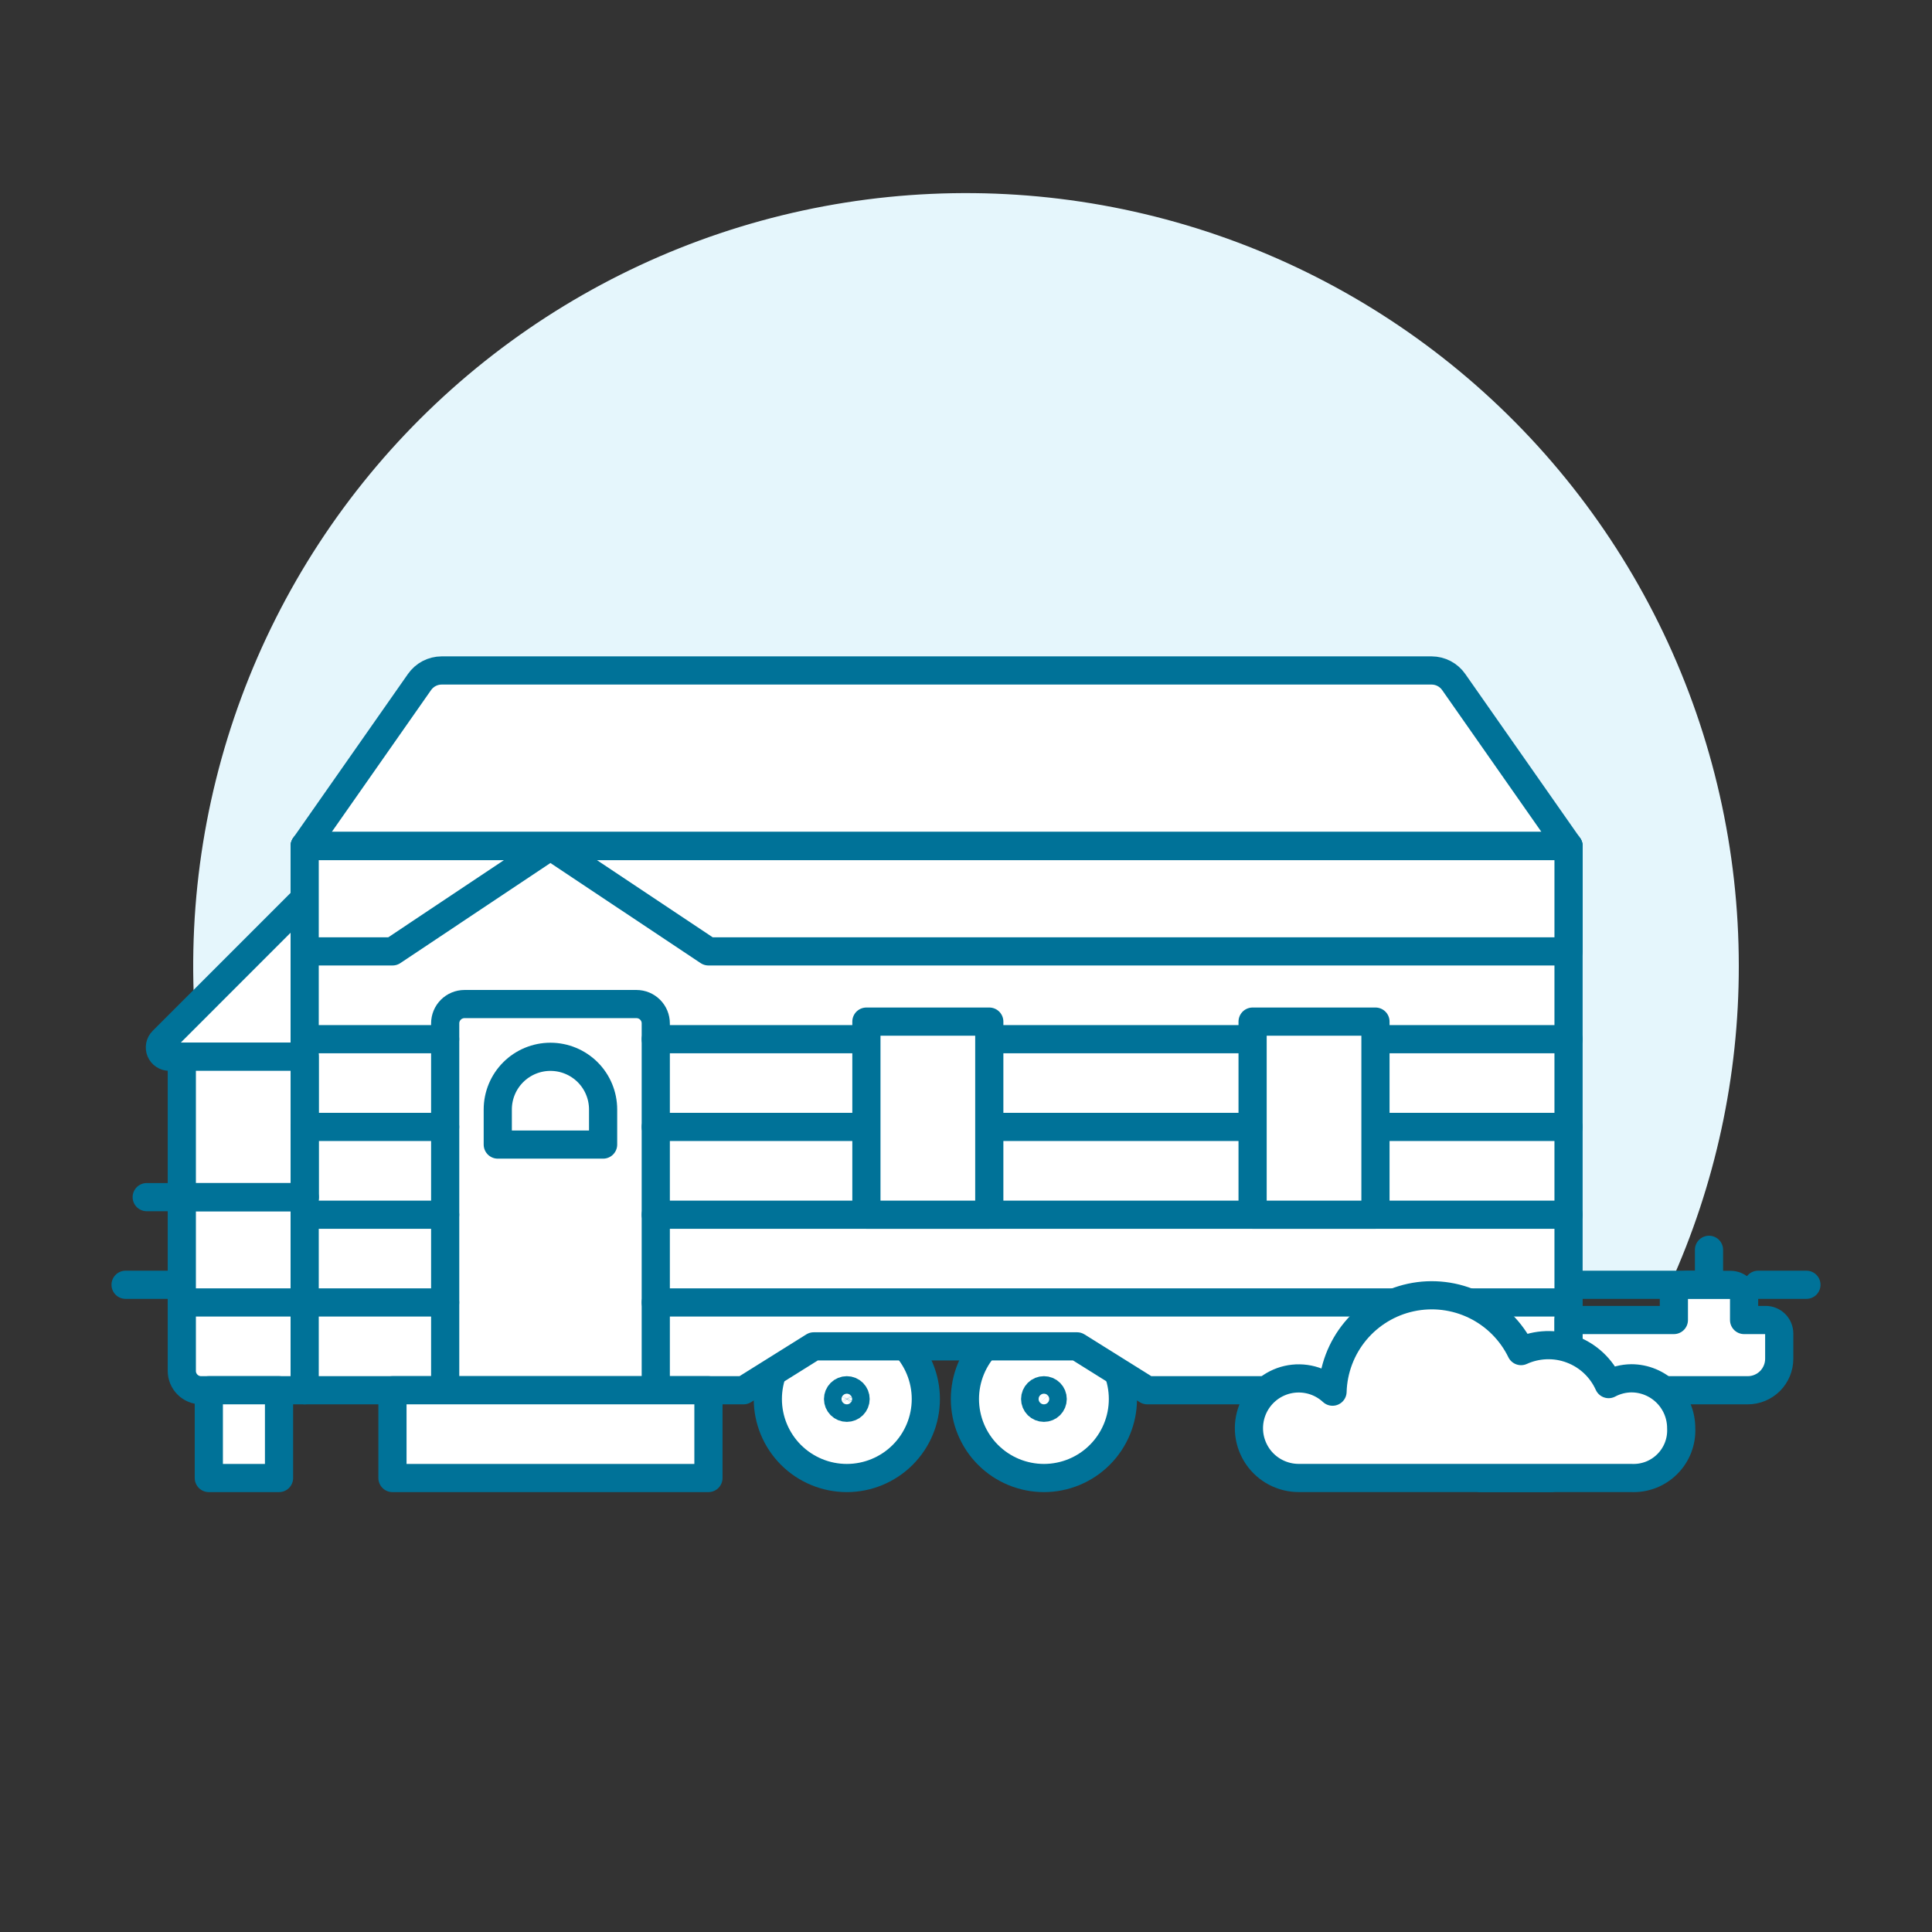 <svg width="96" height="96" viewBox="0 0 96 96" fill="none" xmlns="http://www.w3.org/2000/svg">
<rect x="0" y="0" width="96" height="96" fill="#333333" stroke="none"/>
<path d="M86.4 48C86.401 42.269 85.119 36.61 82.648 31.439C80.177 26.268 76.58 21.716 72.121 18.116C67.661 14.516 62.453 11.96 56.877 10.635C51.301 9.31 45.499 9.25 39.897 10.46C34.295 11.669 29.035 14.117 24.502 17.624C19.97 21.131 16.279 25.608 13.702 30.727C11.125 35.846 9.726 41.476 9.608 47.206C9.49 52.936 10.657 58.62 13.021 63.84H82.979C85.237 58.865 86.404 53.464 86.4 48Z" fill="#E5F6FC"/>
<path d="M10.56 63.84H85.44" stroke="#007298" stroke-width="1.4" stroke-linecap="round" stroke-linejoin="round"/>
<path d="M6.24 63.84H8.64" stroke="#007298" stroke-width="1.4" stroke-linecap="round" stroke-linejoin="round"/>
<path d="M87.36 63.84H89.76" stroke="#007298" stroke-width="1.4" stroke-linecap="round" stroke-linejoin="round"/>
<path d="M38.153 69.516C38.153 70.558 38.566 71.556 39.302 72.292C40.038 73.028 41.037 73.442 42.078 73.442C43.119 73.442 44.118 73.028 44.854 72.292C45.59 71.556 46.004 70.558 46.004 69.516C46.004 68.475 45.59 67.477 44.854 66.741C44.118 66.005 43.119 65.591 42.078 65.591C41.037 65.591 40.038 66.005 39.302 66.741C38.566 67.477 38.153 68.475 38.153 69.516Z" fill="white"/>
<path d="M38.153 69.516C38.153 70.558 38.566 71.556 39.302 72.292C40.038 73.028 41.037 73.442 42.078 73.442C43.119 73.442 44.118 73.028 44.854 72.292C45.59 71.556 46.004 70.558 46.004 69.516C46.004 68.475 45.59 67.477 44.854 66.741C44.118 66.005 43.119 65.591 42.078 65.591C41.037 65.591 40.038 66.005 39.302 66.741C38.566 67.477 38.153 68.475 38.153 69.516Z" stroke="#007298" stroke-width="1.4" stroke-linecap="round" stroke-linejoin="round"/>
<path d="M41.642 69.516C41.642 69.574 41.654 69.63 41.675 69.683C41.697 69.736 41.73 69.784 41.77 69.825C41.81 69.865 41.858 69.897 41.911 69.919C41.964 69.941 42.021 69.952 42.078 69.952C42.135 69.952 42.192 69.941 42.245 69.919C42.298 69.897 42.346 69.865 42.386 69.825C42.427 69.784 42.459 69.736 42.481 69.683C42.503 69.63 42.514 69.574 42.514 69.516C42.514 69.459 42.503 69.403 42.481 69.35C42.459 69.297 42.427 69.249 42.386 69.208C42.346 69.168 42.298 69.136 42.245 69.114C42.192 69.092 42.135 69.081 42.078 69.081C42.021 69.081 41.964 69.092 41.911 69.114C41.858 69.136 41.81 69.168 41.77 69.208C41.73 69.249 41.697 69.297 41.675 69.35C41.654 69.403 41.642 69.459 41.642 69.516Z" stroke="#007298" stroke-width="1.4" stroke-linecap="round" stroke-linejoin="round"/>
<path d="M47.946 69.516C47.946 70.032 48.048 70.542 48.245 71.019C48.442 71.495 48.731 71.928 49.096 72.292C49.461 72.657 49.893 72.946 50.37 73.143C50.846 73.34 51.356 73.442 51.872 73.442C52.387 73.442 52.898 73.34 53.374 73.143C53.85 72.946 54.283 72.657 54.647 72.292C55.012 71.928 55.301 71.495 55.498 71.019C55.696 70.542 55.797 70.032 55.797 69.516C55.797 69.001 55.696 68.49 55.498 68.014C55.301 67.538 55.012 67.105 54.647 66.741C54.283 66.376 53.85 66.087 53.374 65.89C52.898 65.692 52.387 65.591 51.872 65.591C51.356 65.591 50.846 65.692 50.37 65.89C49.893 66.087 49.461 66.376 49.096 66.741C48.731 67.105 48.442 67.538 48.245 68.014C48.048 68.49 47.946 69.001 47.946 69.516Z" fill="white"/>
<path d="M47.946 69.516C47.946 70.032 48.048 70.542 48.245 71.019C48.442 71.495 48.731 71.928 49.096 72.292C49.461 72.657 49.893 72.946 50.37 73.143C50.846 73.34 51.356 73.442 51.872 73.442C52.387 73.442 52.898 73.34 53.374 73.143C53.85 72.946 54.283 72.657 54.647 72.292C55.012 71.928 55.301 71.495 55.498 71.019C55.696 70.542 55.797 70.032 55.797 69.516C55.797 69.001 55.696 68.49 55.498 68.014C55.301 67.538 55.012 67.105 54.647 66.741C54.283 66.376 53.85 66.087 53.374 65.89C52.898 65.692 52.387 65.591 51.872 65.591C51.356 65.591 50.846 65.692 50.37 65.89C49.893 66.087 49.461 66.376 49.096 66.741C48.731 67.105 48.442 67.538 48.245 68.014C48.048 68.49 47.946 69.001 47.946 69.516V69.516Z" stroke="#007298" stroke-width="1.4" stroke-linecap="round" stroke-linejoin="round"/>
<path d="M51.436 69.516C51.436 69.632 51.482 69.743 51.564 69.825C51.646 69.906 51.757 69.952 51.872 69.952C51.988 69.952 52.099 69.906 52.18 69.825C52.262 69.743 52.308 69.632 52.308 69.516C52.308 69.401 52.262 69.29 52.18 69.208C52.099 69.126 51.988 69.081 51.872 69.081C51.757 69.081 51.646 69.126 51.564 69.208C51.482 69.29 51.436 69.401 51.436 69.516V69.516Z" stroke="#007298" stroke-width="1.4" stroke-linecap="round" stroke-linejoin="round"/>
<path d="M77.94 42.041H15.139L20.844 33.891C20.968 33.714 21.132 33.569 21.324 33.468C21.515 33.368 21.728 33.316 21.944 33.315H71.136C71.352 33.316 71.565 33.368 71.756 33.468C71.947 33.569 72.112 33.714 72.235 33.891L77.94 42.041Z" fill="white"/>
<path d="M77.94 42.041H15.139L20.844 33.891C20.968 33.714 21.132 33.569 21.324 33.468C21.515 33.368 21.728 33.316 21.944 33.315H71.136C71.352 33.316 71.565 33.368 71.756 33.468C71.947 33.569 72.112 33.714 72.235 33.891L77.94 42.041Z" stroke="#007298" stroke-width="1.4" stroke-linecap="round" stroke-linejoin="round"/>
<path d="M9.994 69.081H15.139V59.481H9.034V68.121C9.034 68.375 9.135 68.619 9.315 68.799C9.495 68.98 9.739 69.081 9.994 69.081Z" fill="white" stroke="#007298" stroke-width="1.4" stroke-linecap="round" stroke-linejoin="round"/>
<path d="M15.139 44.657L8.08 51.718C8.015 51.783 7.971 51.865 7.953 51.955C7.935 52.045 7.944 52.138 7.979 52.222C8.014 52.307 8.073 52.379 8.15 52.43C8.226 52.481 8.315 52.508 8.407 52.508H15.139V44.657Z" fill="white" stroke="#007298" stroke-width="1.4" stroke-linecap="round" stroke-linejoin="round"/>
<path d="M15.139 42.041V69.081H36.946L40.434 66.9H53.518L57.007 69.081H77.94V42.041H15.139Z" fill="white"/>
<path d="M15.139 42.041V69.081H36.946L40.434 66.9H53.518L57.007 69.081H77.94V42.041H15.139Z" stroke="#007298" stroke-width="1.4" stroke-linecap="round" stroke-linejoin="round"/>
<path d="M31.625 49.891H23.081C22.826 49.891 22.582 49.992 22.402 50.172C22.222 50.352 22.121 50.597 22.121 50.851V69.081H32.585V50.851C32.585 50.597 32.484 50.352 32.304 50.172C32.124 49.992 31.88 49.891 31.625 49.891Z" fill="white" stroke="#007298" stroke-width="1.4" stroke-linecap="round" stroke-linejoin="round"/>
<path d="M9.034 52.508H15.139V59.486H9.034V52.508Z" fill="white"/>
<path d="M9.034 52.508H15.139V59.486H9.034V52.508Z" stroke="#007298" stroke-width="1.4" stroke-linecap="round" stroke-linejoin="round"/>
<path d="M15.14 59.485H7.29" stroke="#007298" stroke-width="1.4" stroke-linecap="round" stroke-linejoin="round"/>
<path d="M84.919 63.847V62.102" stroke="#007298" stroke-width="1.4" stroke-linecap="round" stroke-linejoin="round"/>
<path d="M10.376 69.081H13.865V73.442H10.376V69.081Z" fill="white" stroke="#007298" stroke-width="1.4" stroke-linecap="round" stroke-linejoin="round"/>
<path d="M73.58 69.081H77.069V73.442H73.58V69.081Z" stroke="#007298" stroke-width="1.4" stroke-linecap="round" stroke-linejoin="round"/>
<path d="M19.501 69.081H35.202V73.442H19.501V69.081Z" fill="white"/>
<path d="M19.501 69.081H35.202V73.442H19.501V69.081Z" stroke="#007298" stroke-width="1.4" stroke-linecap="round" stroke-linejoin="round"/>
<path d="M86.663 65.591V64.518C86.663 64.43 86.646 64.342 86.612 64.26C86.579 64.179 86.529 64.105 86.467 64.043C86.404 63.98 86.33 63.931 86.249 63.897C86.167 63.863 86.08 63.846 85.992 63.846H83.846C83.668 63.846 83.497 63.916 83.371 64.043C83.245 64.169 83.174 64.34 83.174 64.518V65.591H77.941V69.081H86.845C87.26 69.081 87.657 68.916 87.951 68.623C88.244 68.329 88.409 67.931 88.409 67.517V66.262C88.409 66.084 88.338 65.913 88.212 65.787C88.086 65.661 87.915 65.59 87.737 65.59L86.663 65.591Z" fill="white" stroke="#007298" stroke-width="1.4" stroke-linecap="round" stroke-linejoin="round"/>
<path d="M77.94 47.274H35.203L27.35 42.041L19.505 47.274H15.139V42.041H77.94V47.274Z" fill="white" stroke="#007298" stroke-width="1.4" stroke-linecap="round" stroke-linejoin="round"/>
<path d="M27.351 52.512C26.657 52.512 25.991 52.788 25.501 53.278C25.01 53.769 24.734 54.434 24.734 55.128V56.873H29.968V55.124C29.967 54.431 29.691 53.766 29.2 53.276C28.709 52.787 28.044 52.512 27.351 52.512Z" fill="white"/>
<path d="M27.351 52.512C26.657 52.512 25.991 52.788 25.501 53.278C25.01 53.769 24.734 54.434 24.734 55.128V56.873H29.968V55.124C29.967 54.431 29.691 53.766 29.2 53.276C28.709 52.787 28.044 52.512 27.351 52.512V52.512Z" stroke="#007298" stroke-width="1.4" stroke-linecap="round" stroke-linejoin="round"/>
<path d="M15.139 64.719H22.117" stroke="#007298" stroke-width="1.4" stroke-linecap="round" stroke-linejoin="round"/>
<path d="M9.034 64.719H15.139" stroke="#007298" stroke-width="1.4" stroke-linecap="round" stroke-linejoin="round"/>
<path d="M15.139 60.358H22.117" stroke="#007298" stroke-width="1.4" stroke-linecap="round" stroke-linejoin="round"/>
<path d="M15.139 55.997H22.117" stroke="#007298" stroke-width="1.4" stroke-linecap="round" stroke-linejoin="round"/>
<path d="M15.139 51.636H22.117" stroke="#007298" stroke-width="1.4" stroke-linecap="round" stroke-linejoin="round"/>
<path d="M32.585 64.719H77.941" stroke="#007298" stroke-width="1.4" stroke-linecap="round" stroke-linejoin="round"/>
<path d="M32.585 60.358H77.941" stroke="#007298" stroke-width="1.4" stroke-linecap="round" stroke-linejoin="round"/>
<path d="M32.585 55.997H43.052" stroke="#007298" stroke-width="1.4" stroke-linecap="round" stroke-linejoin="round"/>
<path d="M49.157 55.997H62.241" stroke="#007298" stroke-width="1.4" stroke-linecap="round" stroke-linejoin="round"/>
<path d="M68.346 55.997H77.94" stroke="#007298" stroke-width="1.4" stroke-linecap="round" stroke-linejoin="round"/>
<path d="M32.585 51.636H77.941" stroke="#007298" stroke-width="1.4" stroke-linecap="round" stroke-linejoin="round"/>
<path d="M43.051 50.763H49.157V60.358H43.051V50.763Z" fill="white"/>
<path d="M43.051 50.763H49.157V60.358H43.051V50.763Z" stroke="#007298" stroke-width="1.4" stroke-linecap="round" stroke-linejoin="round"/>
<path d="M62.241 50.763H68.346V60.358H62.241V50.763Z" fill="white"/>
<path d="M62.241 50.763H68.346V60.358H62.241V50.763Z" stroke="#007298" stroke-width="1.4" stroke-linecap="round" stroke-linejoin="round"/>
<path d="M83.538 70.964C83.538 70.639 83.474 70.317 83.35 70.016C83.225 69.716 83.043 69.442 82.812 69.212C82.582 68.982 82.309 68.8 82.009 68.676C81.708 68.551 81.386 68.487 81.061 68.487C80.666 68.491 80.279 68.59 79.932 68.775C79.755 68.381 79.501 68.025 79.187 67.729C78.872 67.433 78.501 67.202 78.097 67.05C77.693 66.897 77.262 66.826 76.83 66.841C76.398 66.856 75.973 66.955 75.58 67.135C75.097 66.143 74.295 65.341 73.303 64.859C72.311 64.376 71.185 64.24 70.106 64.472C69.028 64.704 68.058 65.291 67.352 66.139C66.647 66.987 66.245 68.048 66.213 69.151C65.917 68.877 65.559 68.679 65.169 68.575C64.779 68.472 64.37 68.465 63.977 68.555C63.584 68.646 63.219 68.831 62.914 69.095C62.609 69.359 62.373 69.693 62.227 70.069C62.081 70.445 62.029 70.851 62.075 71.252C62.122 71.652 62.266 72.035 62.494 72.368C62.722 72.7 63.029 72.972 63.386 73.158C63.744 73.345 64.141 73.442 64.545 73.44H81.057C81.386 73.456 81.716 73.403 82.024 73.285C82.332 73.166 82.612 72.984 82.845 72.751C83.079 72.518 83.261 72.239 83.381 71.931C83.5 71.623 83.554 71.294 83.538 70.964Z" fill="white" stroke="#007298" stroke-width="1.4" stroke-linecap="round" stroke-linejoin="round"/>
</svg>
